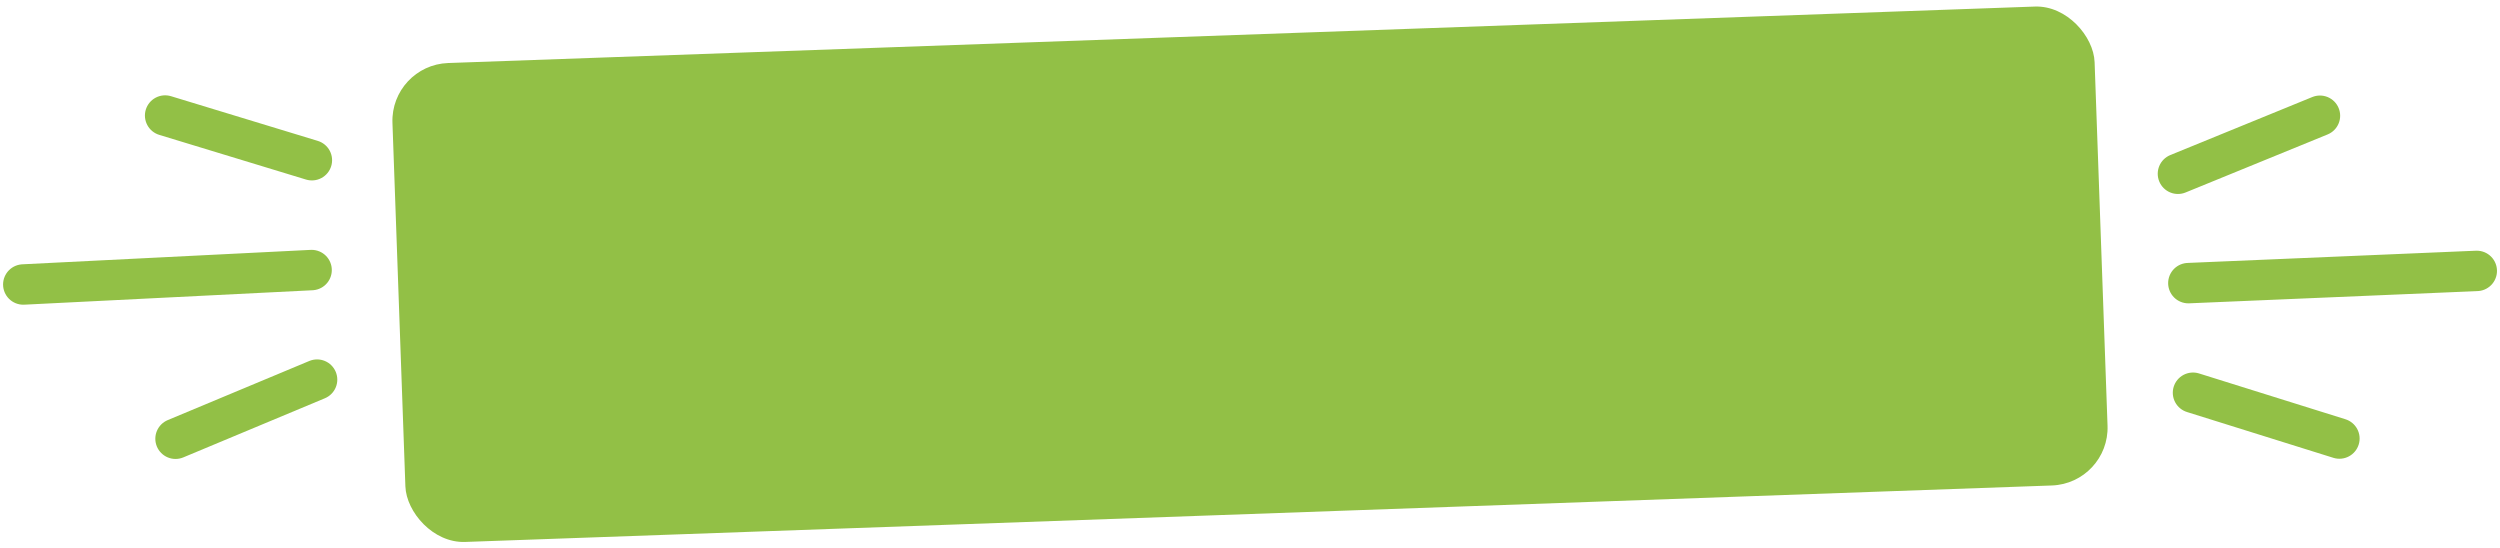 <svg width="433" height="95" viewBox="0 0 433 95" fill="none" xmlns="http://www.w3.org/2000/svg">
<rect x="67.617" y="11.272" width="295" height="83" rx="10" transform="rotate(-2.038 67.617 11.272)" fill="#92C046"/>
<path d="M53.969 46.775L4.032 49.275" stroke="#92C046" stroke-width="7" stroke-linecap="round"/>
<path d="M54.919 65.751L30.401 75.99" stroke="#92C046" stroke-width="7" stroke-linecap="round"/>
<path d="M54.018 27.749L28.599 20.01" stroke="#92C046" stroke-width="7" stroke-linecap="round"/>
<path d="M379.022 49.038L428.977 46.92" stroke="#92C046" stroke-width="7" stroke-linecap="round"/>
<path d="M379.827 68.021L405.186 75.954" stroke="#92C046" stroke-width="7" stroke-linecap="round"/>
<path d="M377.218 30.097L401.815 20.046" stroke="#92C046" stroke-width="7" stroke-linecap="round"/>
</svg>
